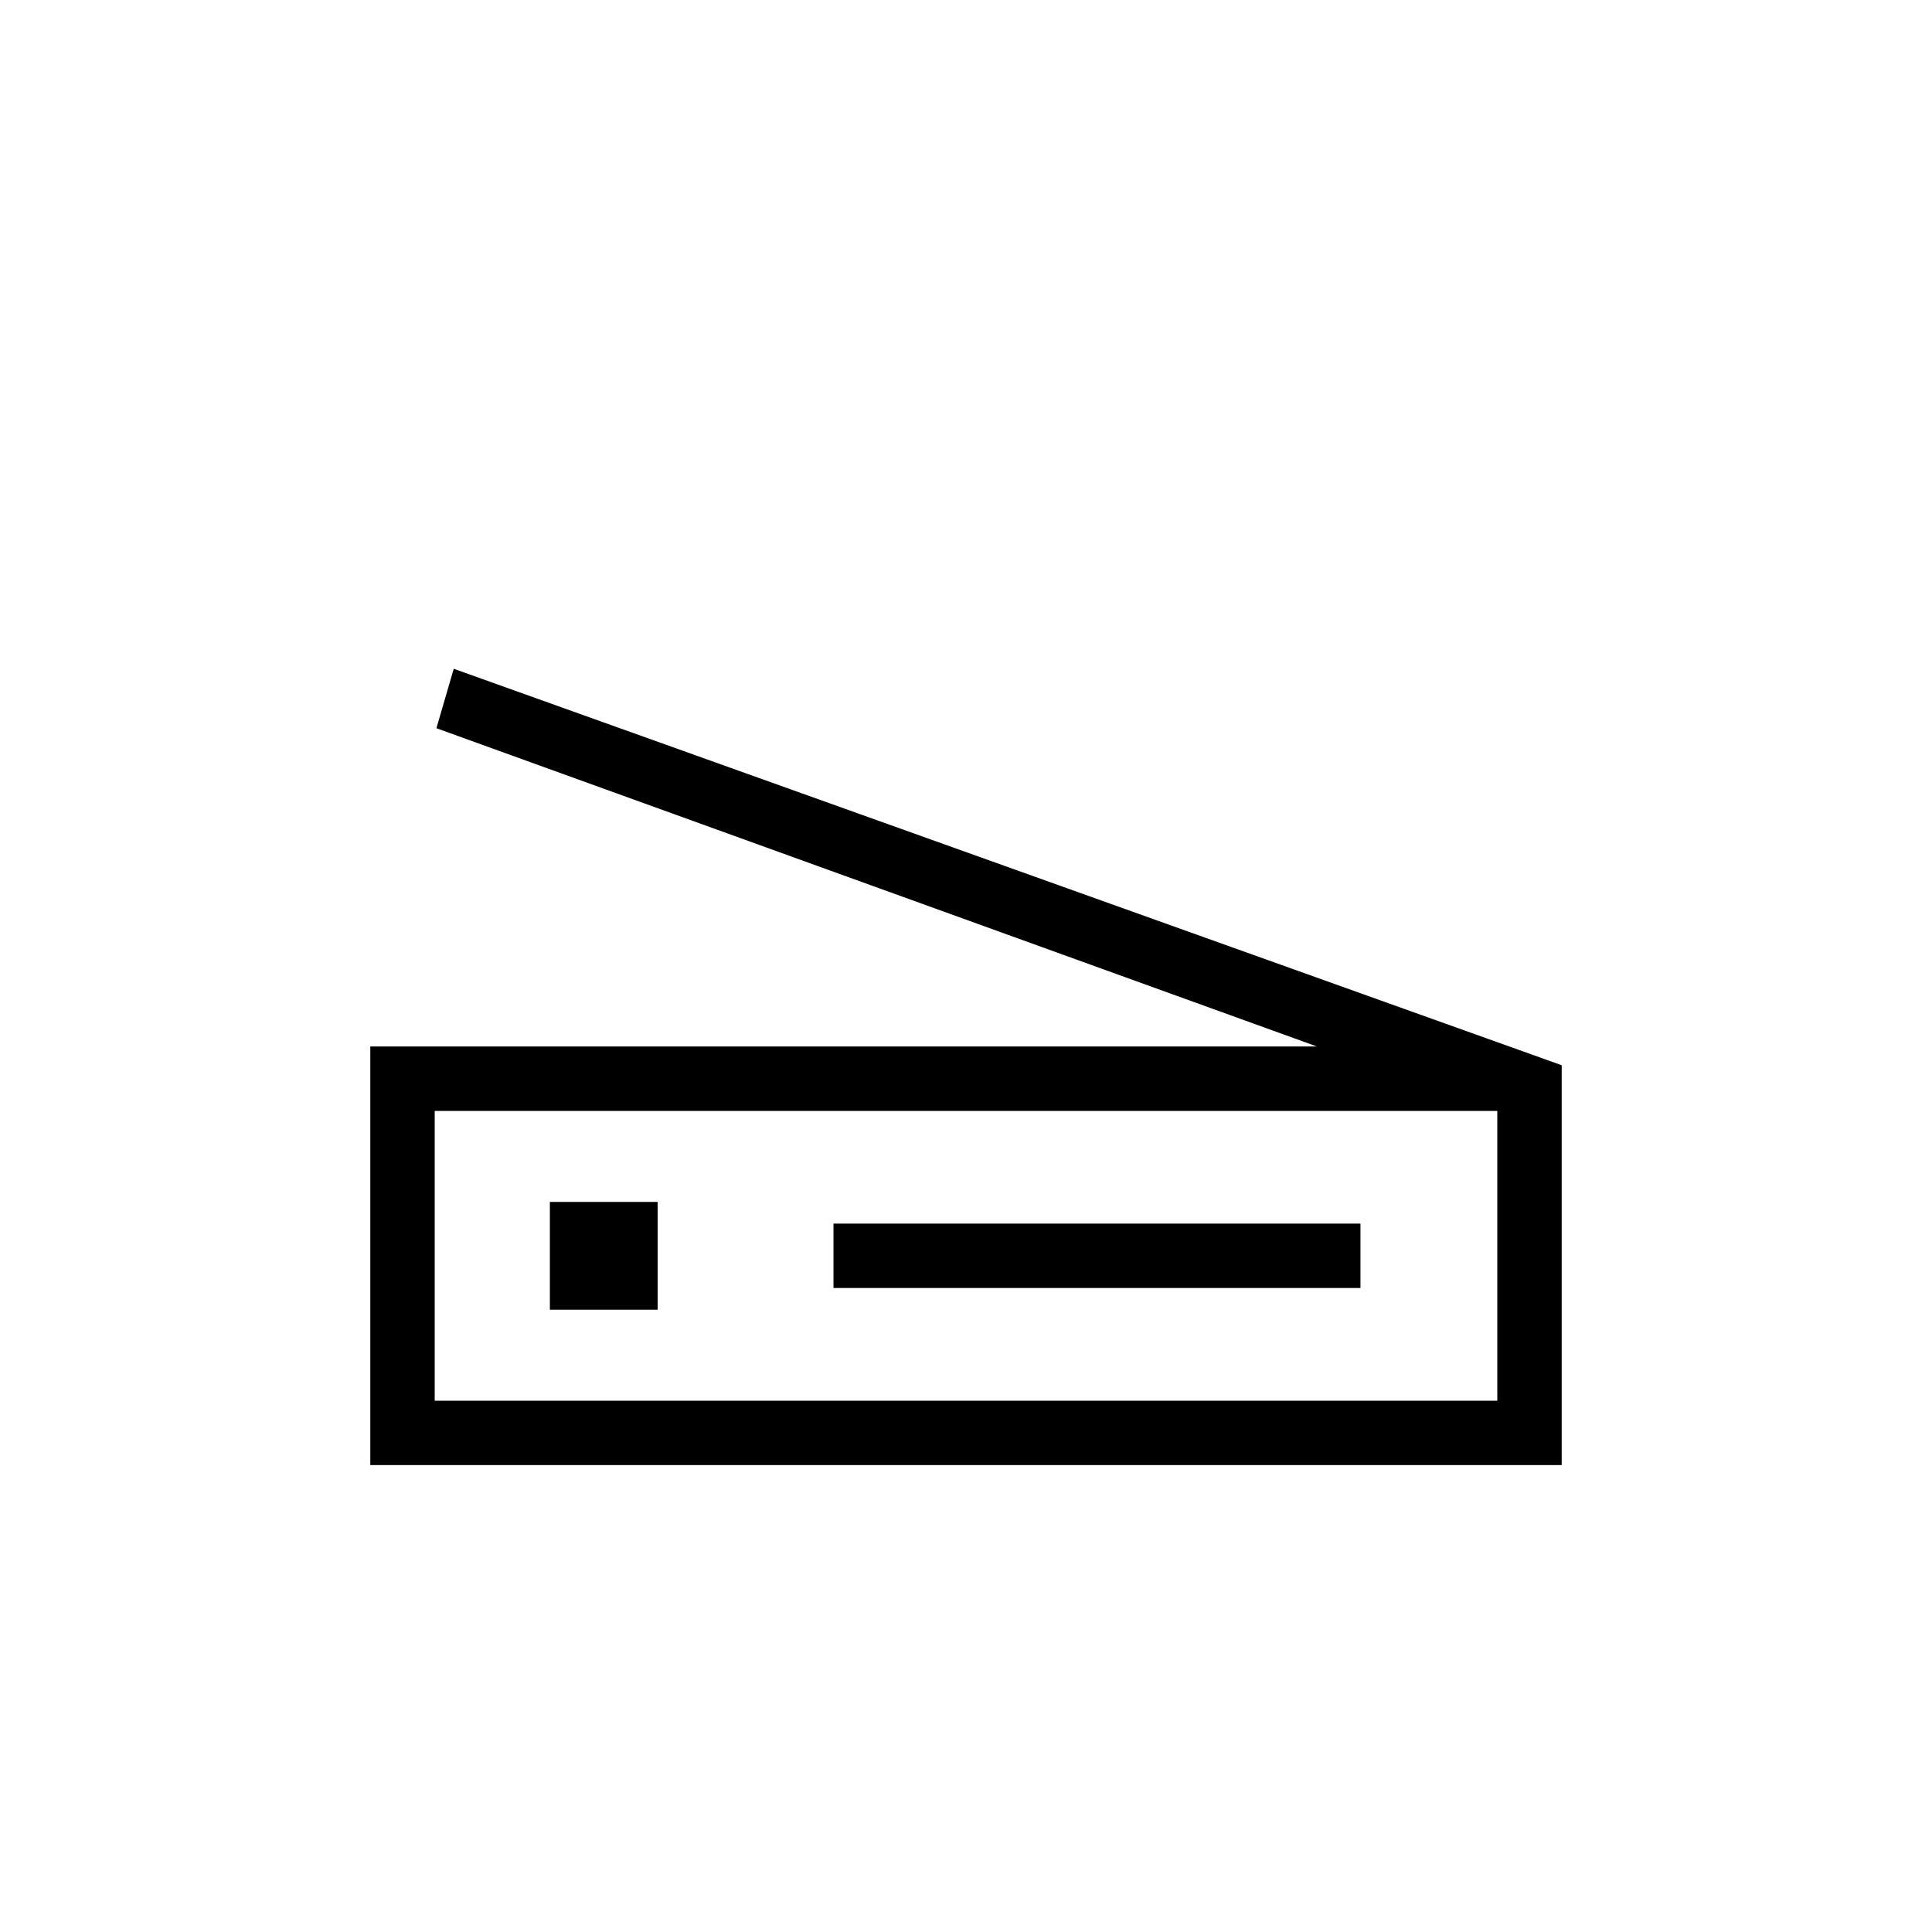 <svg xmlns="http://www.w3.org/2000/svg" height="20" viewBox="0 -960 960 960" width="20"><path d="M654.38-440 216.85-598.15l8.61-29.54 550.54 197V-232H184v-208h470.38ZM744-264v-144H216v144h528Zm-329.85-56H676v-32H414.15v32ZM216-264v-144 144Zm57.23-45.23h53.54v-53.54h-53.54v53.54Z"/></svg>